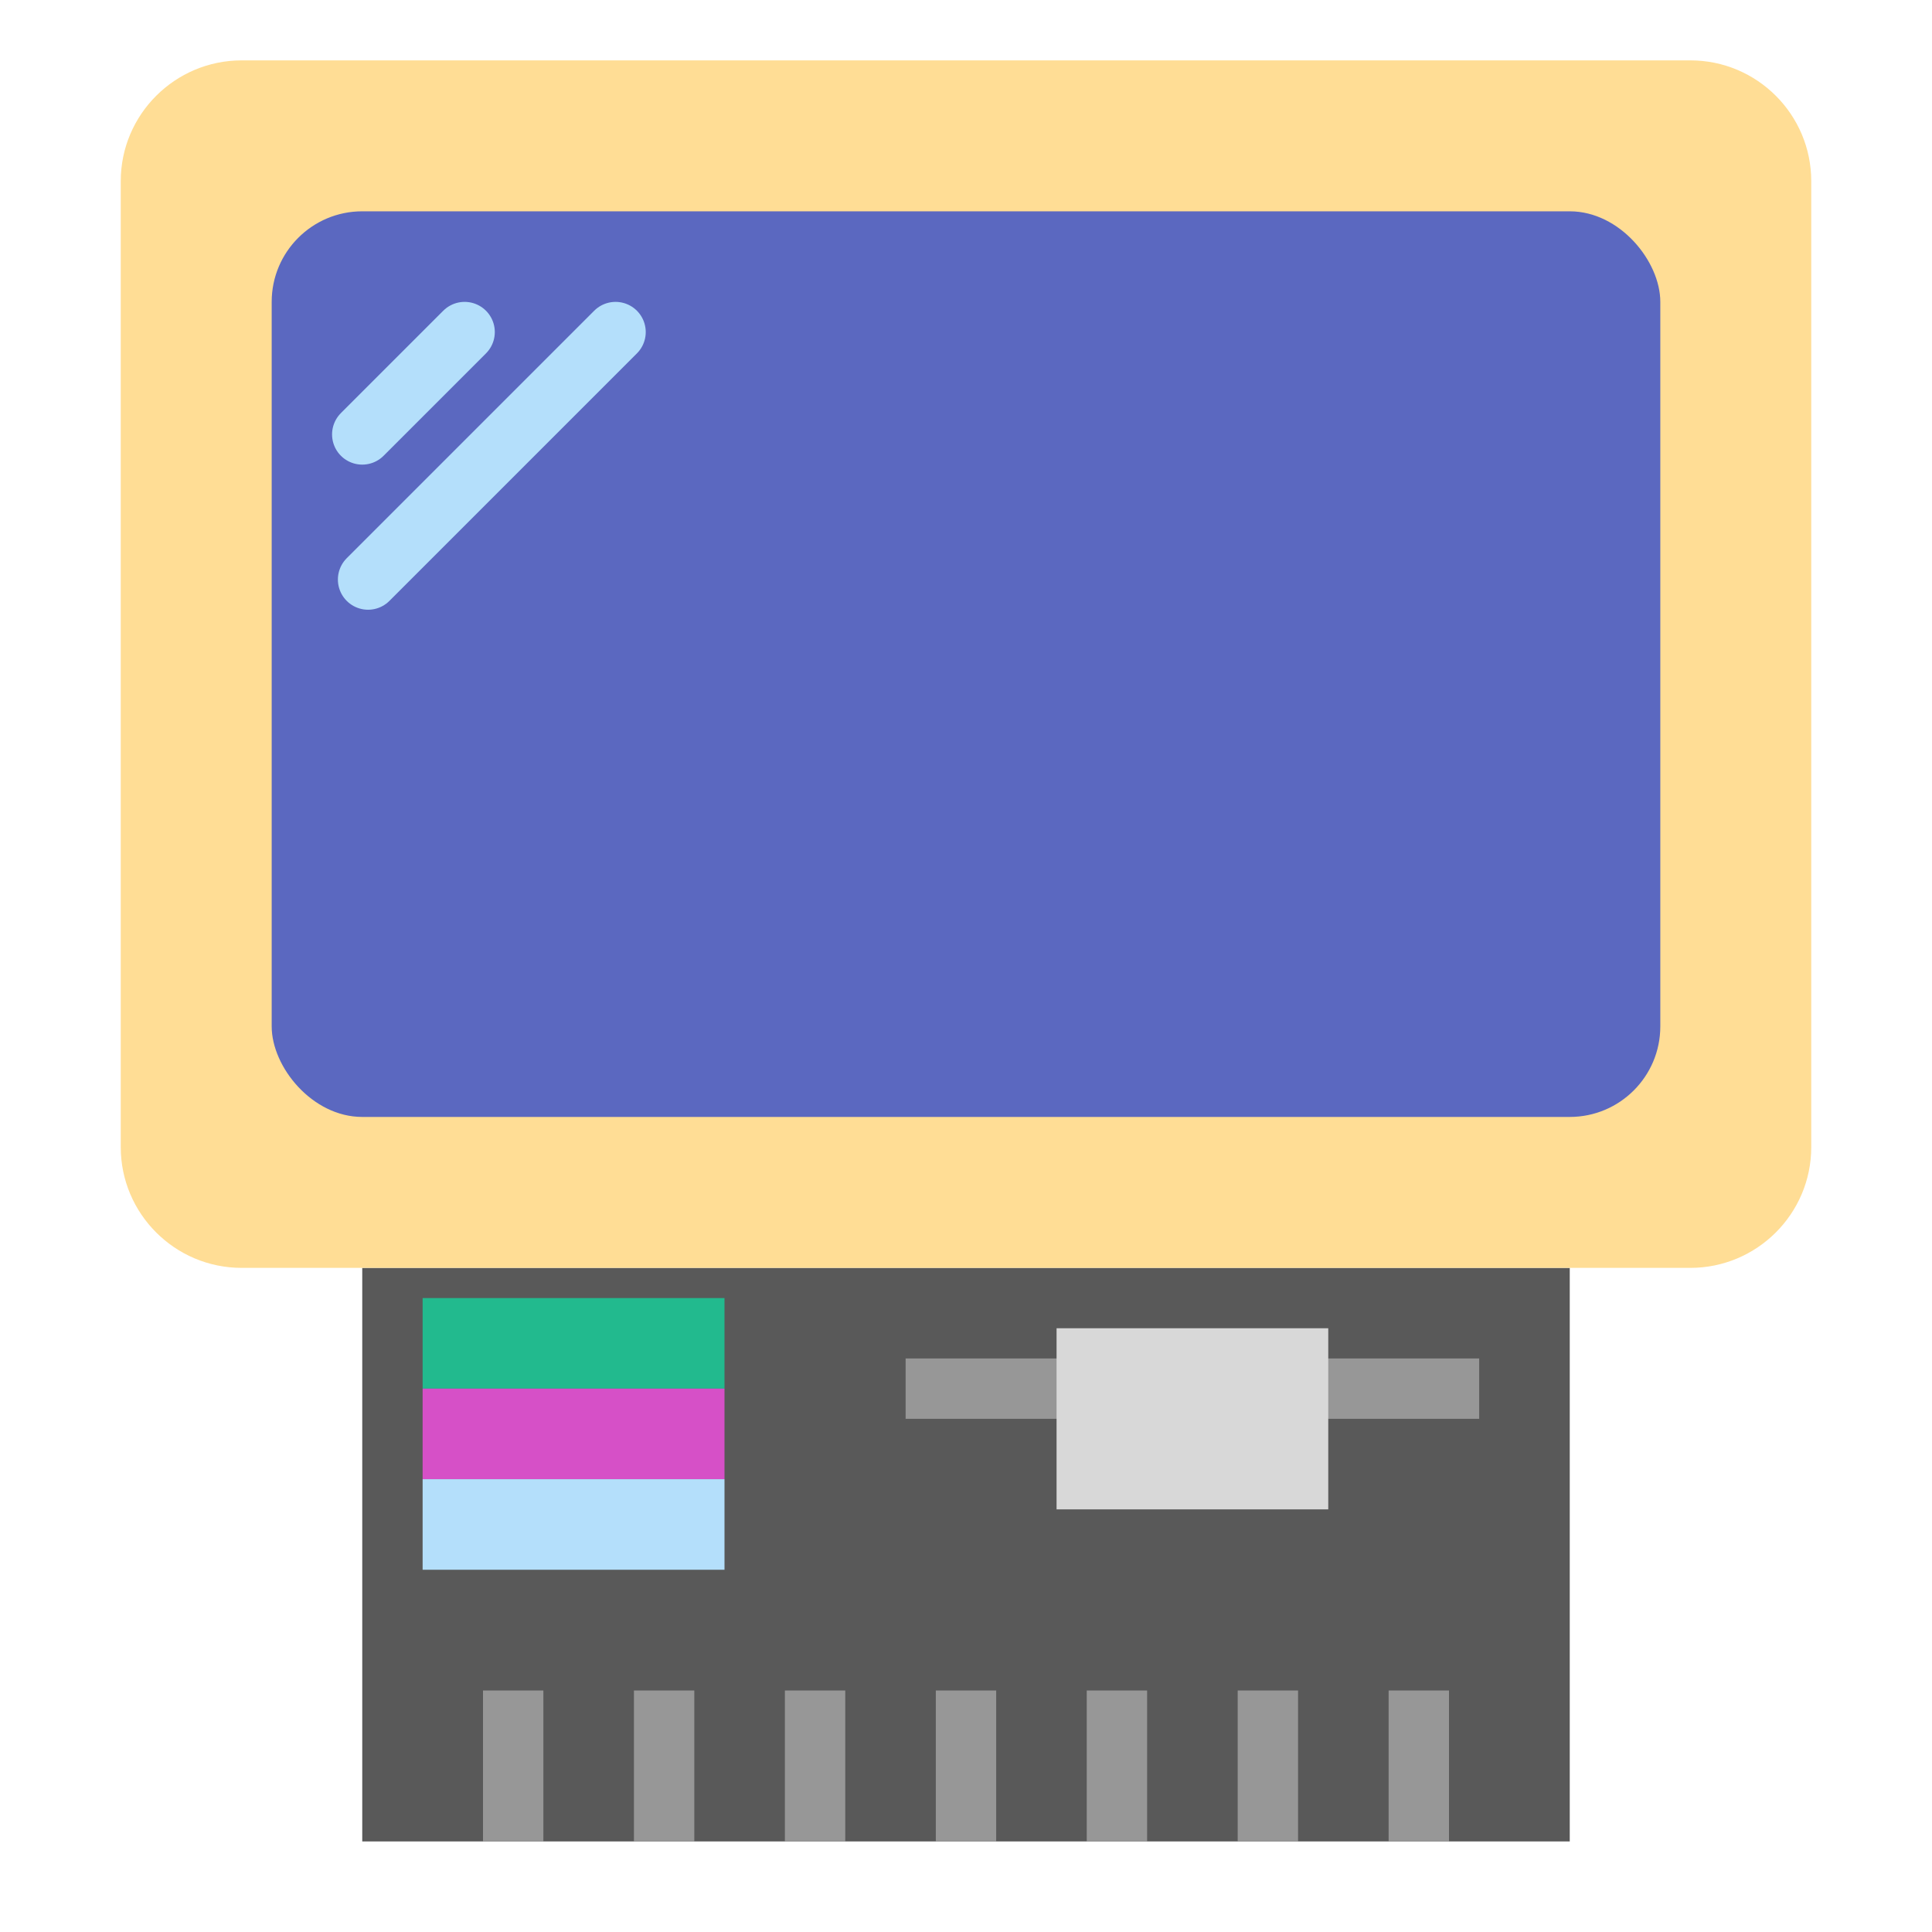 <svg xmlns="http://www.w3.org/2000/svg" width="64" height="64" viewBox="0 0 64 64">
  <g fill="none" fill-rule="evenodd">
    <rect width="40" height="19" x="12" y="42" fill="#595959"/>
    <path stroke="#979797" stroke-linecap="square" stroke-width="2" d="M17 60L17 57M22 60L22 57M27 60L27 57M32 60L32 57M37 60L37 57M42 60L42 57M47 60L47 57"/>
    <path fill="#FFDD95" d="M4,6 C4,3.791 5.8,2 8.005,2 L55.995,2 C58.207,2 60,3.796 60,6 L60,38 C60,40.209 58.2,42 55.995,42 L8.005,42 C5.793,42 4,40.204 4,38 L4,6 Z"/>
    <path stroke="#979797" stroke-linecap="square" stroke-width="2" d="M31,46 L48,46"/>
    <rect width="9" height="6" x="35" y="44" fill="#D8D8D8"/>
    <rect width="10" height="3" x="14" y="43" fill="#22BA8E"/>
    <rect width="10" height="3" x="14" y="46" fill="#D650C7"/>
    <rect width="10" height="3" x="14" y="49" fill="#B4DFFB"/>
    <rect width="46" height="30" x="9" y="7" fill="#5B68C0" rx="3"/>
    <path stroke="#B4DFFB" stroke-linecap="round" stroke-width="2" d="M12 14.391L15.391 11M12.193 19.198L20.391 11"/>
  </g>
</svg>
